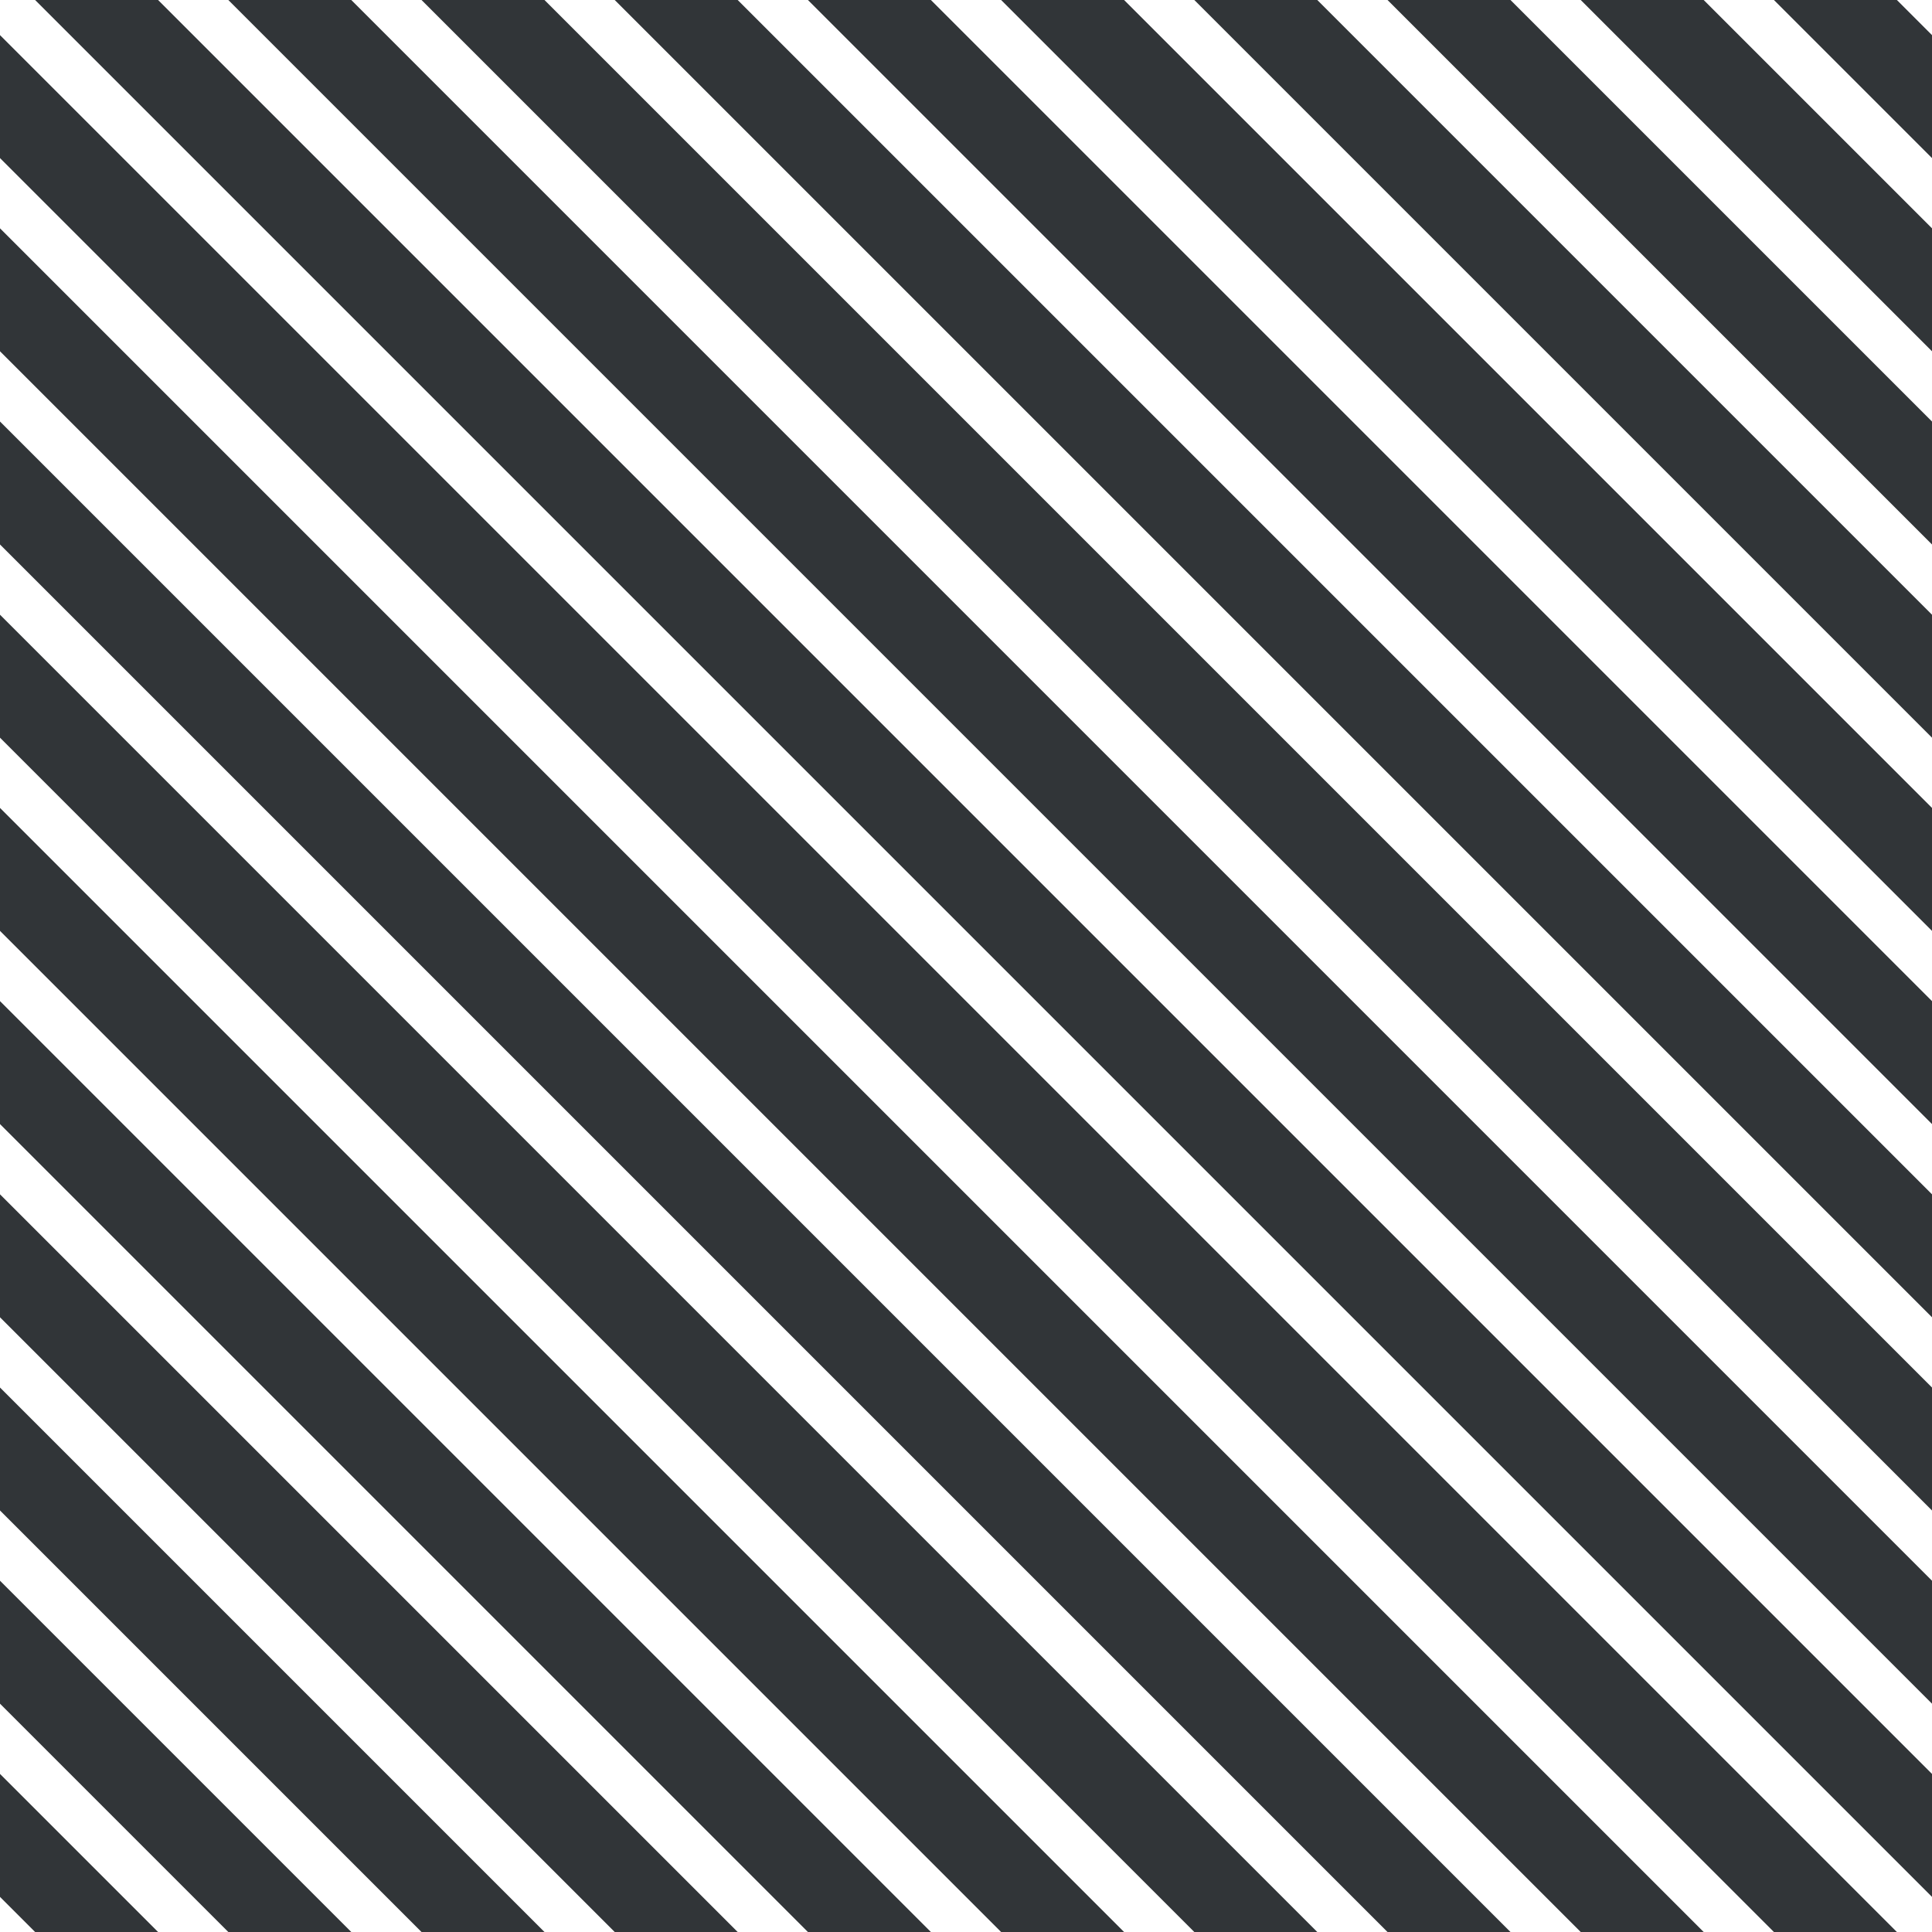 <?xml version="1.0" encoding="UTF-8"?>
<svg xmlns="http://www.w3.org/2000/svg" xmlns:xlink="http://www.w3.org/1999/xlink" style="isolation:isolate" viewBox="0 0 200 200" width="200" height="200">
<line x1='0' y1='10' x2='190' y2='200' stroke-width='9' stroke-linecap='square' stroke='#313538' />
<line x1='0' y1='30' x2='170' y2='200' stroke-width='9' stroke-linecap='square' stroke='#313538' />
<line x1='0' y1='50' x2='150' y2='200' stroke-width='9' stroke-linecap='square' stroke='#313538' />
<line x1='0' y1='70' x2='130' y2='200' stroke-width='9' stroke-linecap='square' stroke='#313538' />
<line x1='0' y1='90' x2='110' y2='200' stroke-width='9' stroke-linecap='square' stroke='#313538' />
<line x1='0' y1='110' x2='90' y2='200' stroke-width='9' stroke-linecap='square' stroke='#313538' />
<line x1='0' y1='130' x2='70' y2='200' stroke-width='9' stroke-linecap='square' stroke='#313538' />
<line x1='0' y1='150' x2='50' y2='200' stroke-width='9' stroke-linecap='square' stroke='#313538' />
<line x1='0' y1='170' x2='30' y2='200' stroke-width='9' stroke-linecap='square' stroke='#313538' />
<line x1='0' y1='190' x2='10' y2='200' stroke-width='9' stroke-linecap='square' stroke='#313538' />
<line x1='10' y1='0' x2='200' y2='190' stroke-width='9' stroke-linecap='square' stroke='#313538' />
<line x1='30' y1='0' x2='200' y2='170' stroke-width='9' stroke-linecap='square' stroke='#313538' />
<line x1='50' y1='0' x2='200' y2='150' stroke-width='9' stroke-linecap='square' stroke='#313538' />
<line x1='70' y1='0' x2='200' y2='130' stroke-width='9' stroke-linecap='square' stroke='#313538' />
<line x1='90' y1='0' x2='200' y2='110' stroke-width='9' stroke-linecap='square' stroke='#313538' />
<line x1='110' y1='0' x2='200' y2='90' stroke-width='9' stroke-linecap='square' stroke='#313538' />
<line x1='130' y1='0' x2='200' y2='70' stroke-width='9' stroke-linecap='square' stroke='#313538' />
<line x1='150' y1='0' x2='200' y2='50' stroke-width='9' stroke-linecap='square' stroke='#313538' />
<line x1='170' y1='0' x2='200' y2='30' stroke-width='9' stroke-linecap='square' stroke='#313538' />
<line x1='190' y1='0' x2='200' y2='10' stroke-width='9' stroke-linecap='square' stroke='#313538' />
</svg>
